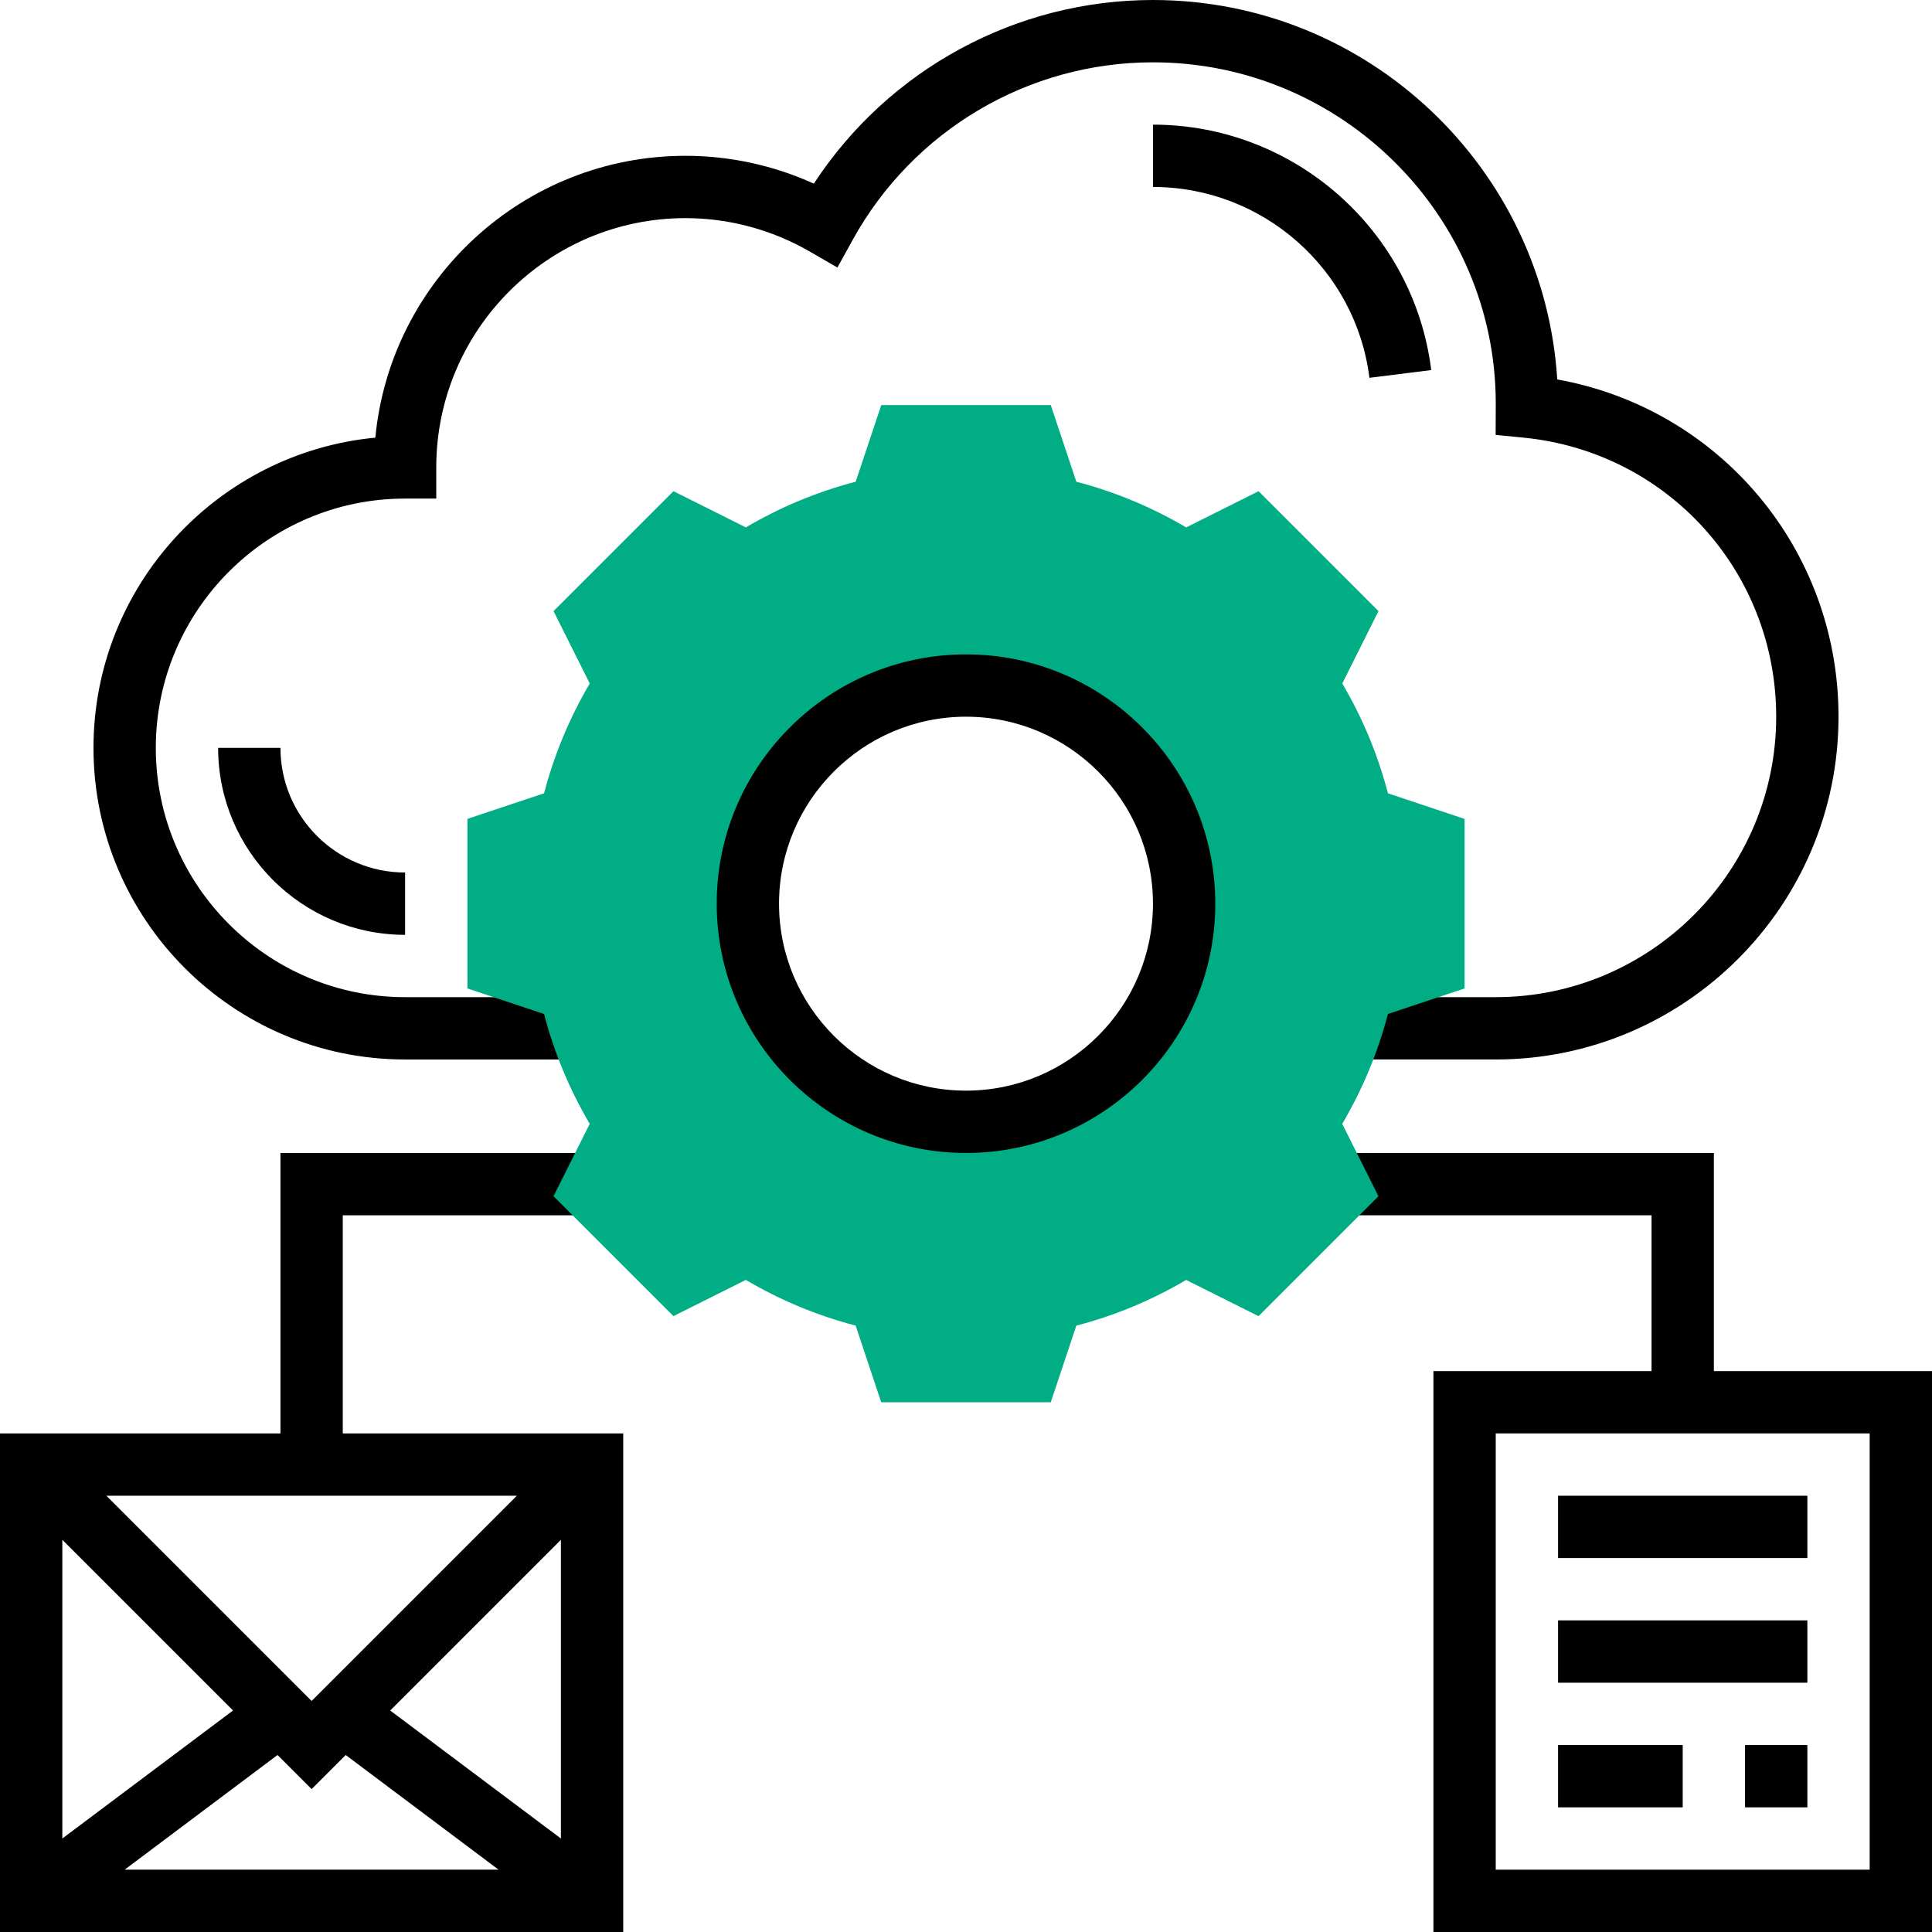 <?xml version="1.0"?>
<svg xmlns="http://www.w3.org/2000/svg" xmlns:xlink="http://www.w3.org/1999/xlink" version="1.1" id="Capa_1" x="0px" y="0px" viewBox="0 0 496 496" style="enable-background:new 0 0 496 496;" xml:space="preserve" width="512px" height="512px"><g><path d="M88,368v-56h64v-16H72v72H0v128h160V368H88z M80,436.688L27.312,384h105.376L80,436.688z M59.824,439.136L16,472v-76.688  L59.824,439.136z M71.248,450.56L80,459.312l8.752-8.752L128,480H32L71.248,450.56z M100.176,439.136L144,395.312V472  L100.176,439.136z" data-original="#000000"/><path d="M351.568,96.992C348.08,69.064,324.192,48,296,48V32c36.248,0,66.96,27.088,71.44,63.008L351.568,96.992z" data-original="#000000"/><path d="M104,240c-26.472,0-48-21.528-48-48h16c0,17.648,14.352,32,32,32V240z" data-original="#000000"/><path d="M440,352v-56h-96v16h80v40h-56v144h128V352H440z M480,480h-96V368h96V480z" data-original="#000000"/><rect x="400" y="384" width="64" height="16" data-original="#000000"/><rect x="400" y="416" width="64" height="16" data-original="#000000"/><rect x="448" y="448" width="16" height="16" data-original="#000000"/><rect x="400" y="448" width="32" height="16" data-original="#000000"/><path d="M384.008,103.6l-0.032,8.048l7.208,0.712C428.136,116.024,456,146.824,456,184c0,39.696-32.304,72-72,72h-40v16h40  c48.52,0,88-39.48,88-88c0-43.056-30.576-79.112-72.208-86.584C396.384,43.128,351.136,0,296,0  c-35.248,0-67.936,17.88-87.064,47.144C198.6,42.456,187.344,40,176,40c-41.536,0-75.784,31.824-79.64,72.36  C55.824,116.216,24,150.464,24,192c0,44.112,35.888,80,80,80h48v-16h-48c-35.288,0-64-28.712-64-64s28.712-64,64-64h8v-8  c0-35.288,28.712-64,64-64c11.16,0,22.2,2.976,31.928,8.6l7.064,4.08l3.944-7.144C234.448,33.448,263.984,16,296,16  C344.52,16,384,55.48,384.008,103.6z" data-original="#000000"/><path style="fill:#00AD84" d="M356.328,203.672c-2.576-9.872-6.504-19.328-11.728-28.2l9.296-18.584l-30.784-30.784l-18.584,9.296  c-8.872-5.216-18.328-9.152-28.2-11.728L269.768,104H226.24l-6.56,19.672c-9.872,2.576-19.328,6.504-28.2,11.728l-18.584-9.296  l-30.784,30.784l9.296,18.584c-5.216,8.872-9.152,18.328-11.728,28.2l-19.68,6.56v43.528l19.672,6.56  c2.576,9.872,6.504,19.328,11.728,28.2l-9.296,18.584l30.784,30.784l18.584-9.296c8.872,5.216,18.328,9.152,28.2,11.728l6.56,19.68  h43.528l6.56-19.672c9.872-2.576,19.328-6.504,28.2-11.728l18.584,9.296l30.784-30.784l-9.296-18.584  c5.216-8.872,9.152-18.328,11.728-28.2l19.68-6.56V210.24L356.328,203.672z M248,288c-30.928,0-56-25.072-56-56s25.072-56,56-56  s56,25.072,56,56S278.928,288,248,288z" data-original="#F0BC5E" class="active-path" data-old_color="#F0BC5E"/><path d="M248,296c-35.288,0-64-28.712-64-64s28.712-64,64-64s64,28.712,64,64S283.288,296,248,296z M248,184  c-26.472,0-48,21.528-48,48s21.528,48,48,48s48-21.528,48-48S274.472,184,248,184z" data-original="#000000"/></g> </svg>
